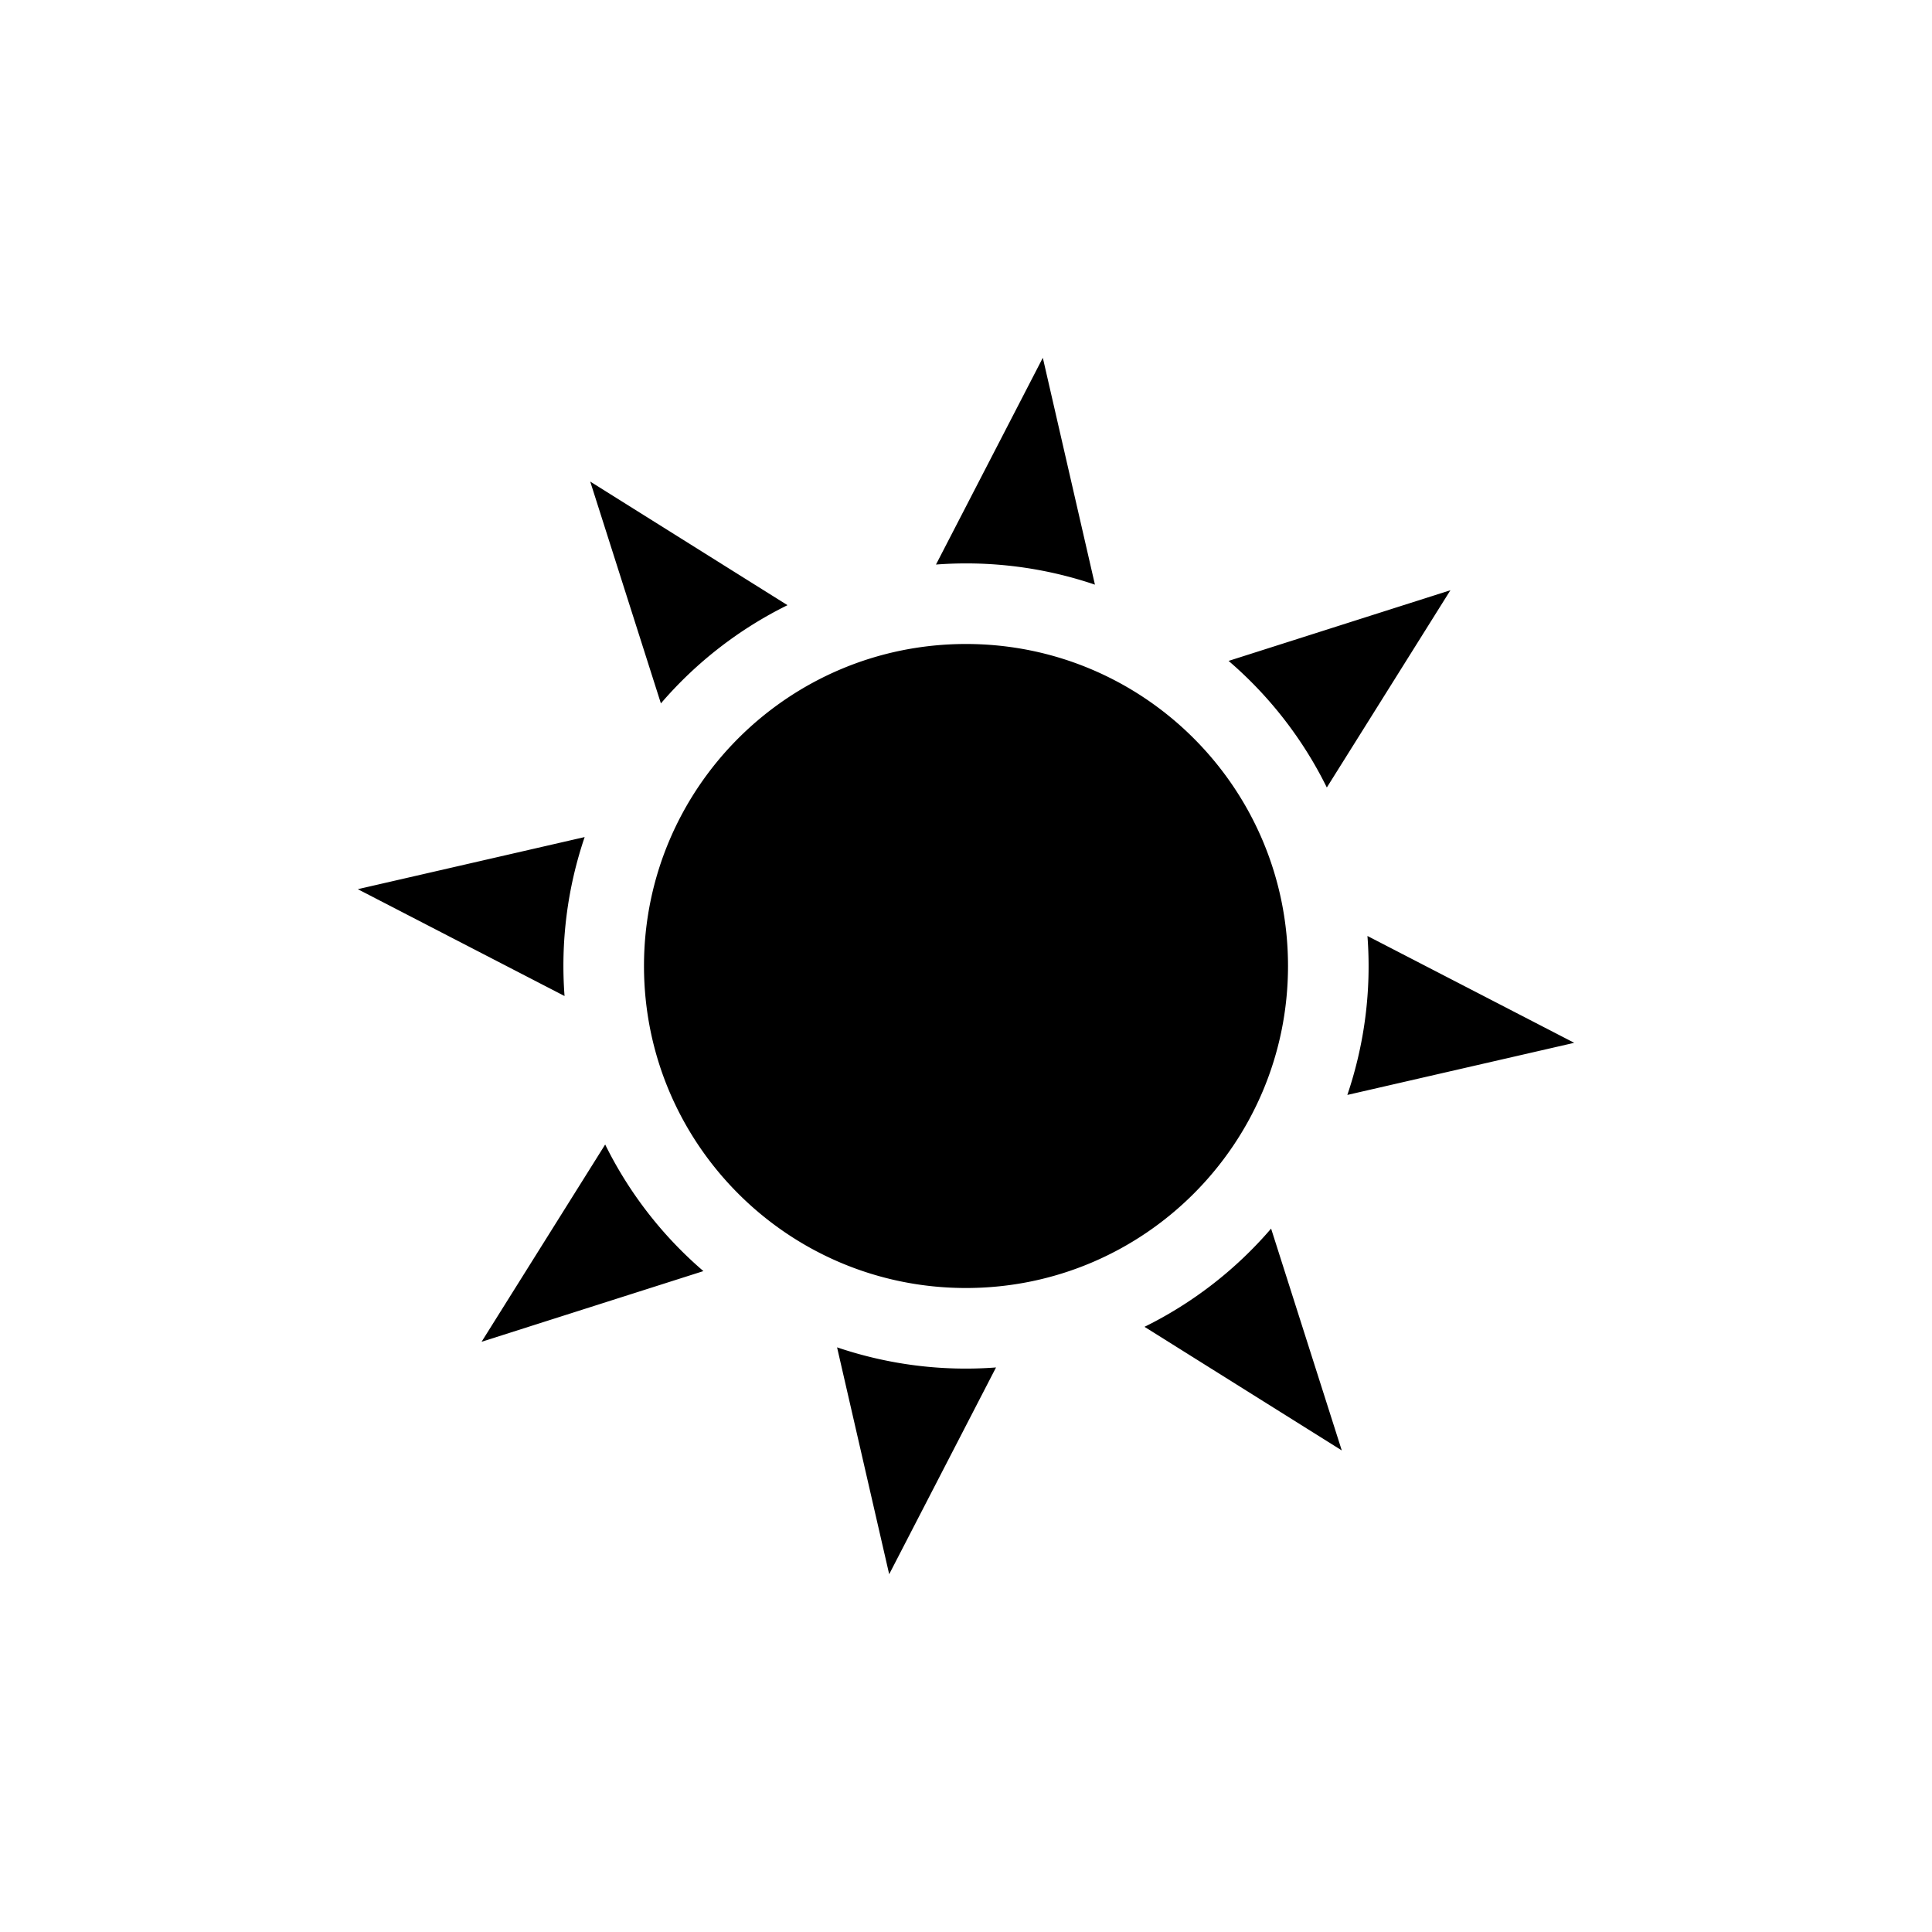 <svg xmlns="http://www.w3.org/2000/svg" baseProfile="full" viewBox="0 0 76.00 76.00"><path d="M61.926 41.022l-8.925 2.05c.67-1.977.955-4.1.791-6.253l8.134 4.203zm-9.144 16.034l-7.76-4.862a15.743 15.743 0 0 0 4.98-3.864l2.78 8.726zm-17.804 4.87l-2.05-8.925c1.977.67 4.1.955 6.253.791l-4.203 8.134zm-16.034-9.144l4.862-7.76a15.741 15.741 0 0 0 3.864 4.98l-8.726 2.78zm-4.87-17.804l8.925-2.05a15.75 15.75 0 0 0-.791 6.253l-8.134-4.203zm9.144-16.034l7.76 4.862a15.74 15.74 0 0 0-4.98 3.864l-2.78-8.726zm17.804-4.87l2.05 8.925a15.75 15.75 0 0 0-6.253-.791l4.203-8.134zm16.034 9.144l-4.862 7.76a15.74 15.74 0 0 0-3.864-4.98l8.726-2.78zM38 25.333c6.996 0 12.667 5.671 12.667 12.667 0 6.996-5.671 12.667-12.667 12.667-6.996 0-12.667-5.671-12.667-12.667 0-6.996 5.671-12.667 12.667-12.667z"/></svg>
